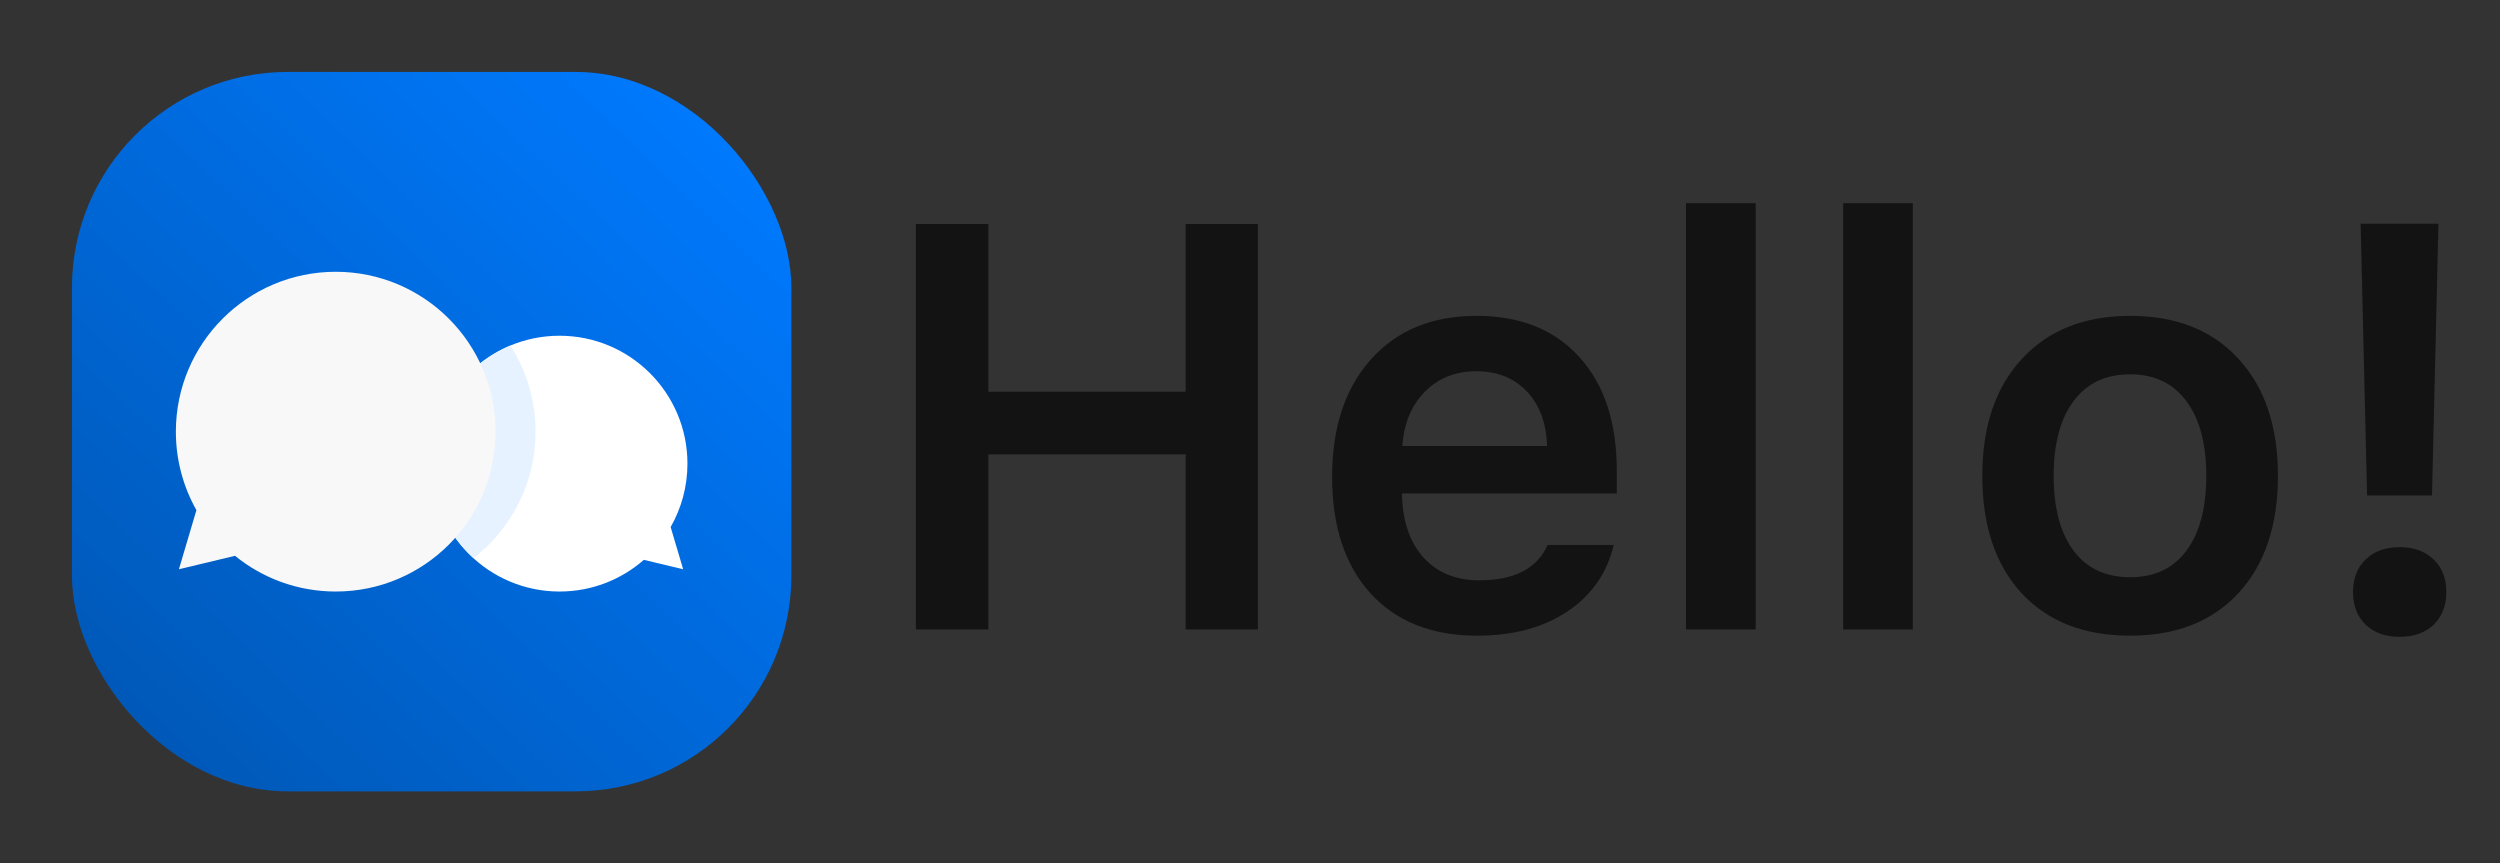 <svg width="139" height="48" viewBox="0 0 139 48" fill="none" xmlns="http://www.w3.org/2000/svg">
<rect x="0" y="0" width="139" height="48" fill="#333333" stroke="none"/>
<rect x="4" y="4" width="40" height="40" rx="12" fill="url(#paint0_linear_62_341)"/>
<path fill-rule="evenodd" clip-rule="evenodd" d="M37.288 29.305C37.882 28.265 38.222 27.061 38.222 25.778C38.222 21.851 35.038 18.667 31.111 18.667C27.184 18.667 24 21.851 24 25.778C24 29.705 27.184 32.889 31.111 32.889C32.906 32.889 34.546 32.224 35.797 31.127L37.983 31.651L37.288 29.305Z" fill="white"/>
<path fill-rule="evenodd" clip-rule="evenodd" d="M26.323 31.035C28.424 29.409 29.778 26.863 29.778 24C29.778 22.236 29.264 20.593 28.378 19.211C25.807 20.282 24 22.819 24 25.778C24 27.861 24.896 29.735 26.323 31.035Z" fill="#E6F2FF"/>
<path fill-rule="evenodd" clip-rule="evenodd" d="M18.667 32.889C23.576 32.889 27.555 28.909 27.555 24C27.555 19.091 23.576 15.111 18.667 15.111C13.758 15.111 9.778 19.091 9.778 24C9.778 25.586 10.193 27.075 10.921 28.364L9.947 31.651L13.066 30.903C14.594 32.145 16.544 32.889 18.667 32.889Z" fill="#F8F8F8"/>
<path d="M69.938 35H65.922V25.266H54.953V35H50.922V12.453H54.953V21.781H65.922V12.453H69.938V35ZM82.081 20.641C80.925 20.641 79.972 21.021 79.222 21.781C78.472 22.542 78.055 23.547 77.972 24.797H86.019C85.977 23.526 85.602 22.516 84.894 21.766C84.185 21.016 83.248 20.641 82.081 20.641ZM86.05 30.297H89.722C89.357 31.859 88.498 33.094 87.144 34C85.8 34.896 84.128 35.344 82.128 35.344C79.618 35.344 77.644 34.562 76.206 33C74.779 31.427 74.066 29.266 74.066 26.516C74.066 23.766 74.784 21.588 76.222 19.984C77.659 18.37 79.618 17.562 82.097 17.562C84.534 17.562 86.441 18.328 87.816 19.859C89.201 21.38 89.894 23.49 89.894 26.188V27.438H77.956V27.641C78.008 29.068 78.415 30.198 79.175 31.031C79.946 31.854 80.967 32.266 82.237 32.266C84.196 32.266 85.467 31.609 86.05 30.297ZM93.741 35V11.297H97.616V35H93.741ZM102.478 35V11.297H106.353V35H102.478ZM118.434 35.344C115.872 35.344 113.861 34.557 112.403 32.984C110.945 31.401 110.216 29.224 110.216 26.453C110.216 23.703 110.95 21.537 112.419 19.953C113.888 18.359 115.893 17.562 118.434 17.562C120.986 17.562 122.992 18.354 124.45 19.938C125.919 21.521 126.653 23.693 126.653 26.453C126.653 29.224 125.919 31.401 124.45 32.984C122.992 34.557 120.986 35.344 118.434 35.344ZM115.294 30.625C116.033 31.604 117.08 32.094 118.434 32.094C119.789 32.094 120.83 31.604 121.559 30.625C122.299 29.635 122.669 28.245 122.669 26.453C122.669 24.672 122.299 23.287 121.559 22.297C120.82 21.307 119.778 20.812 118.434 20.812C117.08 20.812 116.033 21.307 115.294 22.297C114.554 23.287 114.184 24.672 114.184 26.453C114.184 28.245 114.554 29.635 115.294 30.625ZM131.25 12.438H135.578L135.219 27.547H131.609L131.25 12.438ZM135.312 34.734C134.844 35.182 134.214 35.406 133.422 35.406C132.63 35.406 132 35.182 131.531 34.734C131.062 34.276 130.828 33.672 130.828 32.922C130.828 32.161 131.062 31.557 131.531 31.109C132 30.651 132.63 30.422 133.422 30.422C134.214 30.422 134.844 30.651 135.312 31.109C135.781 31.557 136.016 32.161 136.016 32.922C136.016 33.672 135.781 34.276 135.312 34.734Z" fill="#131313"/>
<defs>
<linearGradient id="paint0_linear_62_341" x1="40.562" y1="6.188" x2="6.969" y2="41.188" gradientUnits="userSpaceOnUse">
<stop stop-color="#007AFF"/>
<stop offset="1" stop-color="#0058B7"/>
</linearGradient>
</defs>
</svg>
